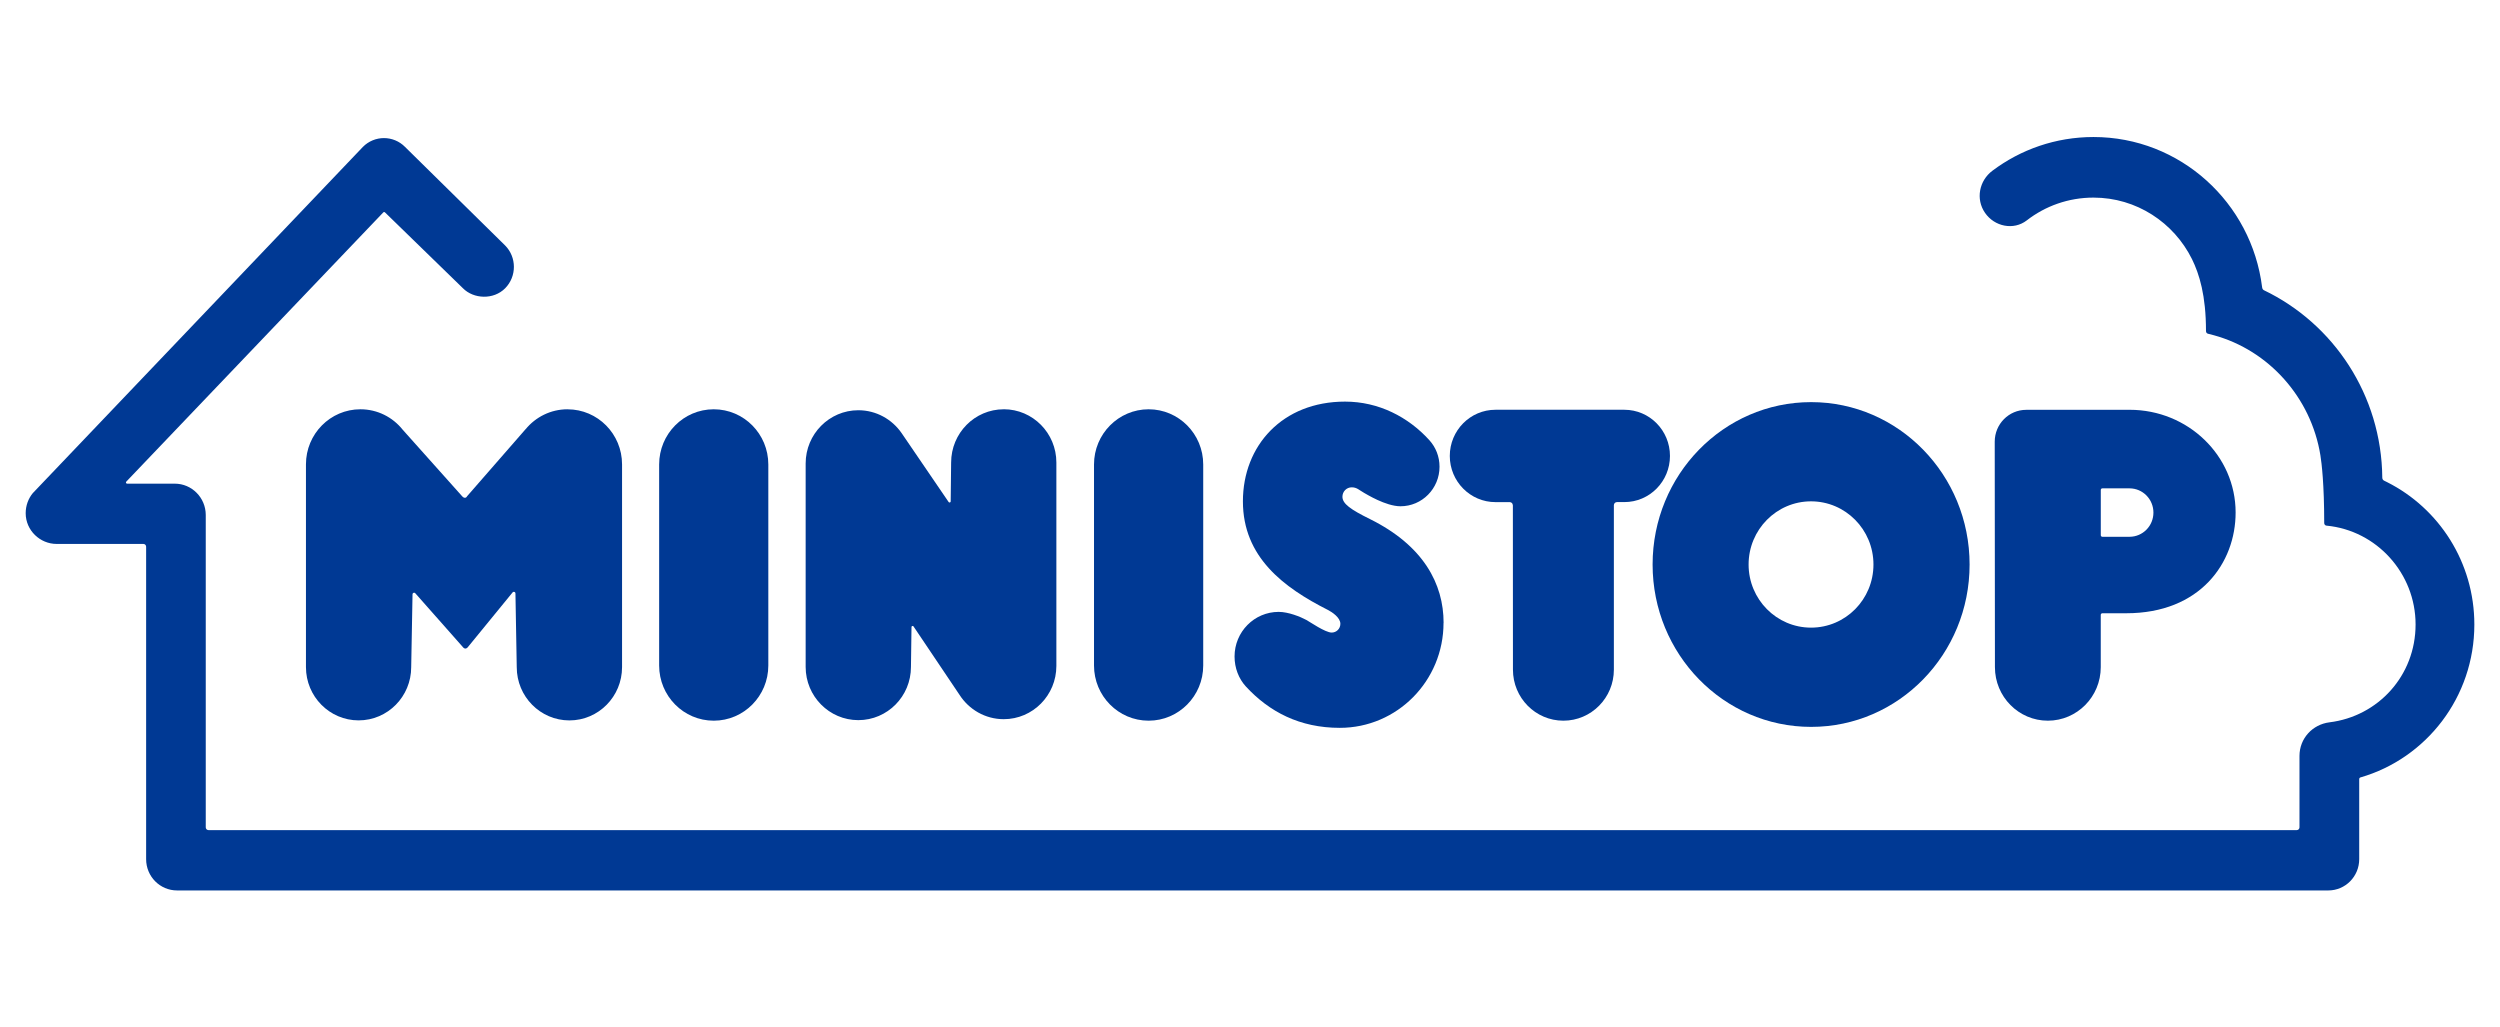<svg width="73" height="30" viewBox="0 0 73 30" fill="none" xmlns="http://www.w3.org/2000/svg">
<g clip-path="url(#clip0_717_3461)">
<path d="M67.934 15.349C67.934 15.349 67.935 15.349 67.937 15.349C69.395 15.489 70.535 16.738 70.535 18.235C70.535 19.731 69.439 20.918 68.019 21.092C67.526 21.154 67.145 21.561 67.145 22.073V24.159C67.145 24.203 67.11 24.239 67.067 24.239H6.087C6.043 24.239 6.008 24.203 6.008 24.159V15.036C6.007 14.533 5.602 14.123 5.104 14.123H3.713C3.703 14.123 3.695 14.12 3.688 14.113C3.674 14.1 3.674 14.076 3.688 14.063L11.192 6.202C11.207 6.188 11.229 6.188 11.242 6.202L13.518 8.417C13.829 8.732 14.411 8.761 14.751 8.417C15.092 8.071 15.09 7.51 14.749 7.167L11.828 4.291C11.488 3.946 10.935 3.946 10.595 4.291L0.958 14.399C0.828 14.556 0.75 14.762 0.75 14.985C0.75 15.489 1.171 15.883 1.653 15.883H4.188C4.231 15.883 4.267 15.919 4.267 15.963V25.088C4.267 25.593 4.671 26.001 5.17 26.001H67.986C68.485 26.001 68.889 25.593 68.889 25.088V22.75C68.889 22.725 68.904 22.707 68.925 22.701C70.846 22.146 72.251 20.358 72.251 18.237C72.251 16.417 71.216 14.842 69.708 14.081C69.677 14.065 69.647 14.052 69.617 14.036C69.585 14.021 69.563 13.988 69.563 13.95C69.541 11.532 68.136 9.449 66.107 8.475C66.076 8.459 66.058 8.427 66.054 8.389C65.747 5.915 63.66 4.001 61.13 4.001C60.025 4.001 59.003 4.366 58.179 4.985C57.79 5.276 57.685 5.815 57.963 6.216C58.24 6.618 58.797 6.732 59.181 6.436C59.721 6.017 60.398 5.77 61.13 5.77C62.388 5.77 63.477 6.501 64.006 7.566C64.221 8.005 64.415 8.625 64.415 9.668C64.415 9.707 64.44 9.739 64.477 9.746C64.534 9.758 64.588 9.773 64.644 9.789C66.251 10.23 67.484 11.609 67.756 13.296C67.793 13.526 67.867 14.14 67.867 15.273C67.867 15.313 67.897 15.347 67.936 15.35" fill="#003994"/>
<path d="M20.841 21.044C21.722 21.044 22.435 20.322 22.435 19.432V13.563C22.435 12.672 21.722 11.951 20.841 11.951C19.96 11.951 19.247 12.672 19.247 13.563V19.432C19.247 20.323 19.96 21.044 20.841 21.044Z" fill="#003994"/>
<path d="M33.54 21.044C34.42 21.044 35.134 20.322 35.134 19.432V13.563C35.134 12.672 34.42 11.951 33.54 11.951C32.66 11.951 31.945 12.672 31.945 13.563V19.432C31.945 20.323 32.658 21.044 33.54 21.044Z" fill="#003994"/>
<path d="M44.174 14.752C44.174 14.703 44.134 14.662 44.086 14.662H43.668C42.932 14.662 42.334 14.058 42.334 13.313C42.334 12.569 42.931 11.965 43.668 11.965H47.431C48.167 11.965 48.763 12.568 48.763 13.313C48.763 14.059 48.167 14.661 47.431 14.661H47.214C47.166 14.661 47.125 14.702 47.125 14.752V19.554C47.125 20.377 46.465 21.044 45.651 21.044C44.836 21.044 44.178 20.377 44.178 19.554L44.176 14.752H44.174Z" fill="#003994"/>
<path d="M29.31 11.951C28.461 11.951 27.773 12.648 27.773 13.507L27.76 14.649V14.64C27.76 14.659 27.745 14.673 27.727 14.673C27.716 14.673 27.706 14.667 27.7 14.659L26.328 12.648C26.049 12.245 25.588 11.979 25.063 11.979C24.215 11.979 23.525 12.675 23.525 13.534V19.474C23.525 20.332 24.214 21.028 25.063 21.028C25.913 21.028 26.6 20.333 26.6 19.474L26.616 18.306V18.31C26.616 18.291 26.631 18.278 26.648 18.278C26.66 18.278 26.668 18.283 26.674 18.29L28.018 20.289C28.292 20.716 28.767 21 29.309 21C30.158 21 30.846 20.303 30.846 19.445V13.505C30.846 12.646 30.157 11.95 29.309 11.95" fill="#003994"/>
<path d="M16.572 11.951C16.08 11.951 15.64 12.178 15.348 12.533V12.531L13.639 14.49C13.639 14.49 13.62 14.536 13.575 14.536C13.53 14.536 13.494 14.49 13.494 14.49L11.758 12.547C11.467 12.182 11.022 11.951 10.524 11.951C9.645 11.951 8.934 12.671 8.934 13.558V19.48C8.934 20.338 9.622 21.035 10.472 21.035C11.321 21.035 12.007 20.338 12.007 19.48L12.046 17.349C12.049 17.325 12.068 17.307 12.093 17.307C12.105 17.307 12.116 17.313 12.124 17.32L13.505 18.882C13.505 18.882 13.541 18.938 13.589 18.938C13.638 18.938 13.673 18.882 13.673 18.882L14.972 17.293C14.98 17.286 14.992 17.281 15.005 17.281C15.03 17.281 15.051 17.301 15.051 17.327L15.089 19.481C15.089 20.339 15.777 21.036 16.627 21.036C17.476 21.036 18.164 20.339 18.164 19.481V13.56C18.164 12.672 17.453 11.952 16.573 11.952" fill="#003994"/>
<path d="M62.182 15.674H61.388C61.363 15.674 61.343 15.653 61.343 15.627V14.307C61.343 14.281 61.363 14.26 61.388 14.26H62.182C62.568 14.26 62.88 14.577 62.88 14.967C62.88 15.358 62.568 15.674 62.182 15.674ZM62.185 11.967H59.167C58.658 11.967 58.246 12.382 58.246 12.898L58.252 19.481C58.252 20.344 58.944 21.044 59.797 21.044C60.65 21.044 61.342 20.344 61.342 19.481V17.954C61.342 17.93 61.363 17.907 61.388 17.907H62.087C64.248 17.907 65.28 16.433 65.28 14.966C65.28 13.31 63.895 11.966 62.185 11.966" fill="#003994"/>
<path d="M42.151 18.188C42.151 19.881 40.798 21.253 39.122 21.253C37.953 21.253 37.063 20.787 36.378 20.044C36.17 19.816 36.049 19.505 36.049 19.17C36.049 18.45 36.625 17.867 37.338 17.867C37.619 17.867 37.971 18.008 38.148 18.104C38.241 18.154 38.697 18.471 38.885 18.471C39.026 18.471 39.139 18.357 39.139 18.215C39.139 18.03 38.889 17.869 38.776 17.811C37.482 17.157 36.293 16.267 36.293 14.639C36.293 13.011 37.449 11.727 39.275 11.727C40.258 11.727 41.121 12.175 41.737 12.853C41.923 13.059 42.034 13.328 42.034 13.629C42.034 14.266 41.524 14.783 40.894 14.783C40.462 14.783 39.887 14.421 39.835 14.394C39.685 14.309 39.621 14.23 39.47 14.23C39.319 14.23 39.199 14.353 39.199 14.505C39.199 14.71 39.44 14.879 40.007 15.159C41.568 15.934 42.153 17.051 42.153 18.188" fill="#003994"/>
<path d="M52.882 18.327C51.876 18.327 51.059 17.501 51.059 16.484C51.059 15.466 51.876 14.639 52.882 14.639C53.889 14.639 54.705 15.465 54.705 16.484C54.705 17.503 53.89 18.327 52.882 18.327ZM52.885 11.742C50.328 11.742 48.256 13.865 48.256 16.484C48.256 19.102 50.327 21.225 52.885 21.225C55.443 21.225 57.512 19.102 57.512 16.484C57.512 13.865 55.44 11.742 52.885 11.742Z" fill="#003994"/>
</g>
<defs>
<clipPath id="clip0_717_3461">
<rect width="71.5" height="22" fill="white" transform="translate(0.75 4)"/>
</clipPath>
</defs>
</svg>
